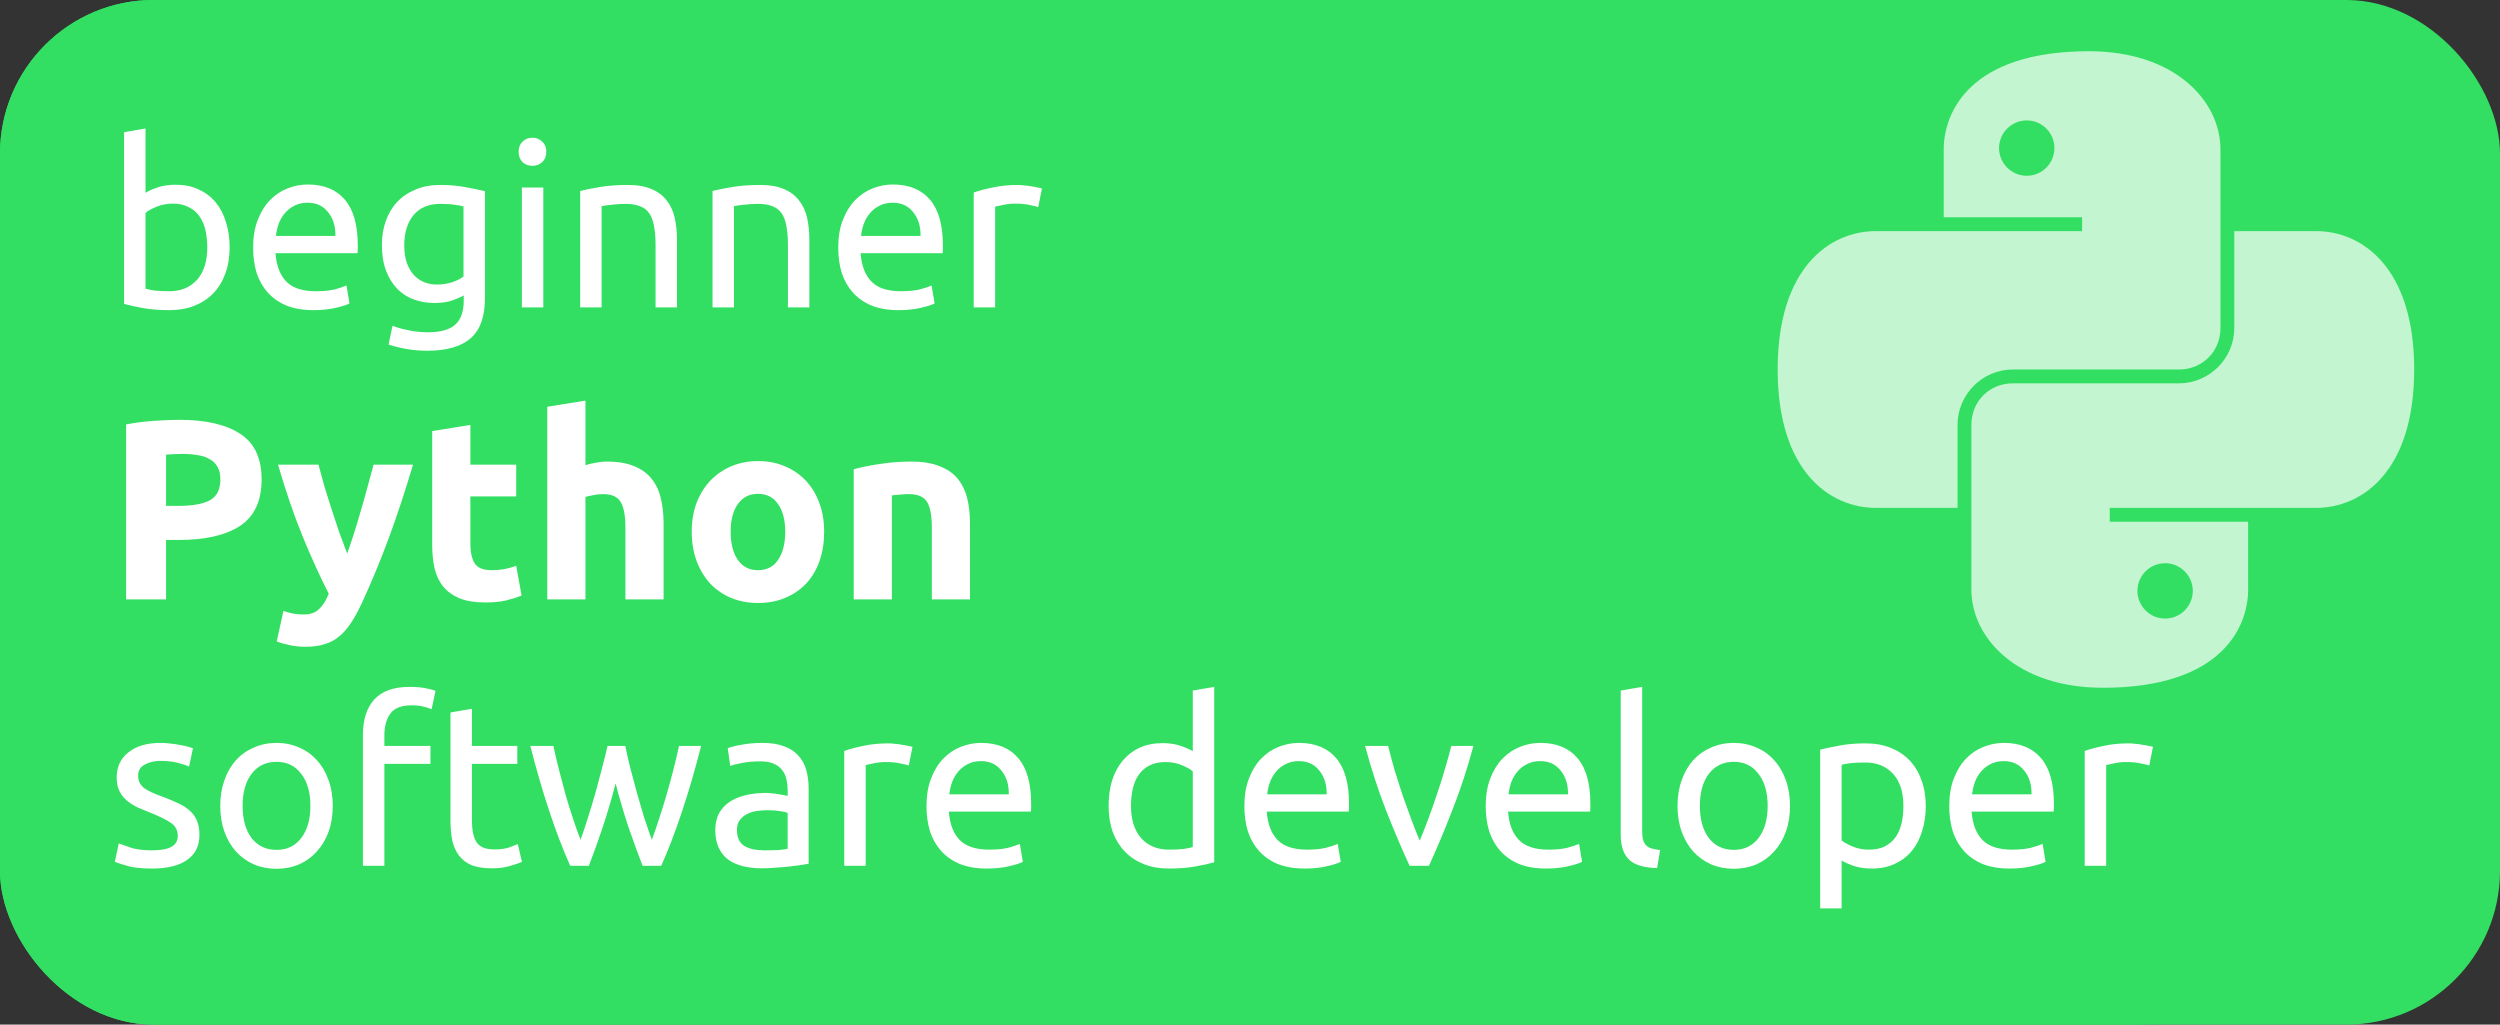 <svg width="488" height="200" viewBox="0 0 488 200" fill="none" xmlns="http://www.w3.org/2000/svg">
<rect x="0" y="0" width="488" height="200" fill="#333333" stroke="none"/>
<rect width="447" height="200" rx="30" fill="#32DF62"/>
<rect width="488" height="200" rx="30" fill="#32DF62"/>
<path d="M28.401 37.635C28.911 37.305 29.676 36.96 30.696 36.6C31.746 36.24 32.946 36.06 34.296 36.06C35.976 36.06 37.461 36.36 38.751 36.96C40.071 37.56 41.181 38.4 42.081 39.48C42.981 40.56 43.656 41.85 44.106 43.35C44.586 44.85 44.826 46.5 44.826 48.3C44.826 50.19 44.541 51.9 43.971 53.43C43.431 54.93 42.651 56.205 41.631 57.255C40.611 58.305 39.381 59.115 37.941 59.685C36.501 60.255 34.881 60.54 33.081 60.54C31.131 60.54 29.406 60.405 27.906 60.135C26.406 59.865 25.176 59.595 24.216 59.325V25.8L28.401 25.08V37.635ZM28.401 56.355C28.821 56.475 29.406 56.595 30.156 56.715C30.936 56.805 31.896 56.85 33.036 56.85C35.286 56.85 37.086 56.115 38.436 54.645C39.786 53.145 40.461 51.03 40.461 48.3C40.461 47.1 40.341 45.975 40.101 44.925C39.861 43.875 39.471 42.975 38.931 42.225C38.391 41.445 37.686 40.845 36.816 40.425C35.976 39.975 34.956 39.75 33.756 39.75C32.616 39.75 31.566 39.945 30.606 40.335C29.646 40.725 28.911 41.13 28.401 41.55V56.355ZM49.41 48.345C49.41 46.275 49.71 44.475 50.31 42.945C50.91 41.385 51.705 40.095 52.695 39.075C53.685 38.055 54.825 37.29 56.115 36.78C57.405 36.27 58.725 36.015 60.075 36.015C63.225 36.015 65.64 37.005 67.32 38.985C69 40.935 69.84 43.92 69.84 47.94C69.84 48.12 69.84 48.36 69.84 48.66C69.84 48.93 69.825 49.185 69.795 49.425H53.775C53.955 51.855 54.66 53.7 55.89 54.96C57.12 56.22 59.04 56.85 61.65 56.85C63.12 56.85 64.35 56.73 65.34 56.49C66.36 56.22 67.125 55.965 67.635 55.725L68.22 59.235C67.71 59.505 66.81 59.79 65.52 60.09C64.26 60.39 62.82 60.54 61.2 60.54C59.16 60.54 57.39 60.24 55.89 59.64C54.42 59.01 53.205 58.155 52.245 57.075C51.285 55.995 50.565 54.72 50.085 53.25C49.635 51.75 49.41 50.115 49.41 48.345ZM65.475 46.05C65.505 44.16 65.025 42.615 64.035 41.415C63.075 40.185 61.74 39.57 60.03 39.57C59.07 39.57 58.215 39.765 57.465 40.155C56.745 40.515 56.13 40.995 55.62 41.595C55.11 42.195 54.705 42.885 54.405 43.665C54.135 44.445 53.955 45.24 53.865 46.05H65.475ZM90.522 57.66C90.162 57.9 89.457 58.215 88.407 58.605C87.387 58.965 86.187 59.145 84.807 59.145C83.397 59.145 82.062 58.92 80.802 58.47C79.572 58.02 78.492 57.33 77.562 56.4C76.632 55.44 75.897 54.255 75.357 52.845C74.817 51.435 74.547 49.755 74.547 47.805C74.547 46.095 74.802 44.535 75.312 43.125C75.822 41.685 76.557 40.455 77.517 39.435C78.507 38.385 79.707 37.575 81.117 37.005C82.527 36.405 84.117 36.105 85.887 36.105C87.837 36.105 89.532 36.255 90.972 36.555C92.442 36.825 93.672 37.08 94.662 37.32V58.2C94.662 61.8 93.732 64.41 91.872 66.03C90.012 67.65 87.192 68.46 83.412 68.46C81.942 68.46 80.547 68.34 79.227 68.1C77.937 67.86 76.812 67.575 75.852 67.245L76.617 63.6C77.457 63.93 78.477 64.215 79.677 64.455C80.907 64.725 82.182 64.86 83.502 64.86C85.992 64.86 87.777 64.365 88.857 63.375C89.967 62.385 90.522 60.81 90.522 58.65V57.66ZM90.477 40.29C90.057 40.17 89.487 40.065 88.767 39.975C88.077 39.855 87.132 39.795 85.932 39.795C83.682 39.795 81.942 40.53 80.712 42C79.512 43.47 78.912 45.42 78.912 47.85C78.912 49.2 79.077 50.355 79.407 51.315C79.767 52.275 80.232 53.07 80.802 53.7C81.402 54.33 82.077 54.795 82.827 55.095C83.607 55.395 84.402 55.545 85.212 55.545C86.322 55.545 87.342 55.395 88.272 55.095C89.202 54.765 89.937 54.39 90.477 53.97V40.29ZM106.053 60H101.868V36.6H106.053V60ZM103.938 32.37C103.188 32.37 102.543 32.13 102.003 31.65C101.493 31.14 101.238 30.465 101.238 29.625C101.238 28.785 101.493 28.125 102.003 27.645C102.543 27.135 103.188 26.88 103.938 26.88C104.688 26.88 105.318 27.135 105.828 27.645C106.368 28.125 106.638 28.785 106.638 29.625C106.638 30.465 106.368 31.14 105.828 31.65C105.318 32.13 104.688 32.37 103.938 32.37ZM113.25 37.275C114.21 37.035 115.485 36.78 117.075 36.51C118.665 36.24 120.495 36.105 122.565 36.105C124.425 36.105 125.97 36.375 127.2 36.915C128.43 37.425 129.405 38.16 130.125 39.12C130.875 40.05 131.4 41.175 131.7 42.495C132 43.815 132.15 45.27 132.15 46.86V60H127.965V47.76C127.965 46.32 127.86 45.09 127.65 44.07C127.47 43.05 127.155 42.225 126.705 41.595C126.255 40.965 125.655 40.515 124.905 40.245C124.155 39.945 123.225 39.795 122.115 39.795C121.665 39.795 121.2 39.81 120.72 39.84C120.24 39.87 119.775 39.915 119.325 39.975C118.905 40.005 118.515 40.05 118.155 40.11C117.825 40.17 117.585 40.215 117.435 40.245V60H113.25V37.275ZM139.089 37.275C140.049 37.035 141.324 36.78 142.914 36.51C144.504 36.24 146.334 36.105 148.404 36.105C150.264 36.105 151.809 36.375 153.039 36.915C154.269 37.425 155.244 38.16 155.964 39.12C156.714 40.05 157.239 41.175 157.539 42.495C157.839 43.815 157.989 45.27 157.989 46.86V60H153.804V47.76C153.804 46.32 153.699 45.09 153.489 44.07C153.309 43.05 152.994 42.225 152.544 41.595C152.094 40.965 151.494 40.515 150.744 40.245C149.994 39.945 149.064 39.795 147.954 39.795C147.504 39.795 147.039 39.81 146.559 39.84C146.079 39.87 145.614 39.915 145.164 39.975C144.744 40.005 144.354 40.05 143.994 40.11C143.664 40.17 143.424 40.215 143.274 40.245V60H139.089V37.275ZM163.624 48.345C163.624 46.275 163.924 44.475 164.524 42.945C165.124 41.385 165.919 40.095 166.909 39.075C167.899 38.055 169.039 37.29 170.329 36.78C171.619 36.27 172.939 36.015 174.289 36.015C177.439 36.015 179.854 37.005 181.534 38.985C183.214 40.935 184.054 43.92 184.054 47.94C184.054 48.12 184.054 48.36 184.054 48.66C184.054 48.93 184.039 49.185 184.009 49.425H167.989C168.169 51.855 168.874 53.7 170.104 54.96C171.334 56.22 173.254 56.85 175.864 56.85C177.334 56.85 178.564 56.73 179.554 56.49C180.574 56.22 181.339 55.965 181.849 55.725L182.434 59.235C181.924 59.505 181.024 59.79 179.734 60.09C178.474 60.39 177.034 60.54 175.414 60.54C173.374 60.54 171.604 60.24 170.104 59.64C168.634 59.01 167.419 58.155 166.459 57.075C165.499 55.995 164.779 54.72 164.299 53.25C163.849 51.75 163.624 50.115 163.624 48.345ZM179.689 46.05C179.719 44.16 179.239 42.615 178.249 41.415C177.289 40.185 175.954 39.57 174.244 39.57C173.284 39.57 172.429 39.765 171.679 40.155C170.959 40.515 170.344 40.995 169.834 41.595C169.324 42.195 168.919 42.885 168.619 43.665C168.349 44.445 168.169 45.24 168.079 46.05H179.689ZM198.706 36.105C199.066 36.105 199.471 36.135 199.921 36.195C200.401 36.225 200.866 36.285 201.316 36.375C201.766 36.435 202.171 36.51 202.531 36.6C202.921 36.66 203.206 36.72 203.386 36.78L202.666 40.425C202.336 40.305 201.781 40.17 201.001 40.02C200.251 39.84 199.276 39.75 198.076 39.75C197.296 39.75 196.516 39.84 195.736 40.02C194.986 40.17 194.491 40.275 194.251 40.335V60H190.066V37.59C191.056 37.23 192.286 36.9 193.756 36.6C195.226 36.27 196.876 36.105 198.706 36.105ZM35.016 81.95C40.183 81.95 44.15 82.867 46.916 84.7C49.683 86.5 51.066 89.467 51.066 93.6C51.066 97.767 49.666 100.783 46.866 102.65C44.066 104.483 40.066 105.4 34.866 105.4H32.416V117H24.616V82.85C26.316 82.517 28.116 82.283 30.016 82.15C31.916 82.017 33.583 81.95 35.016 81.95ZM35.516 88.6C34.95 88.6 34.383 88.617 33.816 88.65C33.283 88.683 32.816 88.717 32.416 88.75V98.75H34.866C37.566 98.75 39.6 98.383 40.966 97.65C42.333 96.917 43.016 95.55 43.016 93.55C43.016 92.583 42.833 91.783 42.466 91.15C42.133 90.517 41.633 90.017 40.966 89.65C40.333 89.25 39.55 88.983 38.616 88.85C37.683 88.683 36.65 88.6 35.516 88.6ZM80.621 90.7C79.121 95.767 77.554 100.517 75.921 104.95C74.287 109.383 72.504 113.683 70.571 117.85C69.871 119.35 69.171 120.617 68.471 121.65C67.771 122.717 67.004 123.583 66.171 124.25C65.337 124.95 64.387 125.45 63.321 125.75C62.287 126.083 61.071 126.25 59.671 126.25C58.504 126.25 57.421 126.133 56.421 125.9C55.454 125.7 54.654 125.467 54.021 125.2L55.321 119.25C56.087 119.517 56.771 119.7 57.371 119.8C57.971 119.9 58.604 119.95 59.271 119.95C60.604 119.95 61.621 119.583 62.321 118.85C63.054 118.15 63.671 117.167 64.171 115.9C62.471 112.567 60.771 108.833 59.071 104.7C57.371 100.533 55.771 95.867 54.271 90.7H62.171C62.504 92 62.887 93.417 63.321 94.95C63.787 96.45 64.271 97.983 64.771 99.55C65.271 101.083 65.771 102.583 66.271 104.05C66.804 105.517 67.304 106.85 67.771 108.05C68.204 106.85 68.654 105.517 69.121 104.05C69.587 102.583 70.037 101.083 70.471 99.55C70.937 97.983 71.371 96.45 71.771 94.95C72.204 93.417 72.587 92 72.921 90.7H80.621ZM84.364 84.15L91.814 82.95V90.7H100.764V96.9H91.814V106.15C91.814 107.717 92.081 108.967 92.614 109.9C93.181 110.833 94.298 111.3 95.964 111.3C96.764 111.3 97.581 111.233 98.414 111.1C99.281 110.933 100.064 110.717 100.764 110.45L101.814 116.25C100.914 116.617 99.914 116.933 98.814 117.2C97.714 117.467 96.364 117.6 94.764 117.6C92.731 117.6 91.048 117.333 89.714 116.8C88.381 116.233 87.314 115.467 86.514 114.5C85.714 113.5 85.148 112.3 84.814 110.9C84.514 109.5 84.364 107.95 84.364 106.25V84.15ZM106.831 117V79.4L114.281 78.2V90.8C114.781 90.633 115.415 90.483 116.181 90.35C116.981 90.183 117.748 90.1 118.481 90.1C120.615 90.1 122.381 90.4 123.781 91C125.215 91.567 126.348 92.383 127.181 93.45C128.048 94.517 128.648 95.783 128.981 97.25C129.348 98.717 129.531 100.35 129.531 102.15V117H122.081V103.05C122.081 100.65 121.765 98.95 121.131 97.95C120.531 96.95 119.398 96.45 117.731 96.45C117.065 96.45 116.431 96.517 115.831 96.65C115.265 96.75 114.748 96.867 114.281 97V117H106.831ZM160.875 103.8C160.875 105.867 160.575 107.767 159.975 109.5C159.375 111.2 158.508 112.667 157.375 113.9C156.241 115.1 154.875 116.033 153.275 116.7C151.708 117.367 149.941 117.7 147.975 117.7C146.041 117.7 144.275 117.367 142.675 116.7C141.108 116.033 139.758 115.1 138.625 113.9C137.491 112.667 136.608 111.2 135.975 109.5C135.341 107.767 135.025 105.867 135.025 103.8C135.025 101.733 135.341 99.85 135.975 98.15C136.641 96.45 137.541 95 138.675 93.8C139.841 92.6 141.208 91.667 142.775 91C144.375 90.333 146.108 90 147.975 90C149.875 90 151.608 90.333 153.175 91C154.775 91.667 156.141 92.6 157.275 93.8C158.408 95 159.291 96.45 159.925 98.15C160.558 99.85 160.875 101.733 160.875 103.8ZM153.275 103.8C153.275 101.5 152.808 99.7 151.875 98.4C150.975 97.067 149.675 96.4 147.975 96.4C146.275 96.4 144.958 97.067 144.025 98.4C143.091 99.7 142.625 101.5 142.625 103.8C142.625 106.1 143.091 107.933 144.025 109.3C144.958 110.633 146.275 111.3 147.975 111.3C149.675 111.3 150.975 110.633 151.875 109.3C152.808 107.933 153.275 106.1 153.275 103.8ZM166.646 91.6C167.912 91.233 169.546 90.9 171.546 90.6C173.546 90.267 175.646 90.1 177.846 90.1C180.079 90.1 181.929 90.4 183.396 91C184.896 91.567 186.079 92.383 186.946 93.45C187.812 94.517 188.429 95.783 188.796 97.25C189.162 98.717 189.346 100.35 189.346 102.15V117H181.896V103.05C181.896 100.65 181.579 98.95 180.946 97.95C180.312 96.95 179.129 96.45 177.396 96.45C176.862 96.45 176.296 96.483 175.696 96.55C175.096 96.583 174.562 96.633 174.096 96.7V117H166.646V91.6ZM29.661 165.985C31.371 165.985 32.631 165.76 33.441 165.31C34.281 164.86 34.701 164.14 34.701 163.15C34.701 162.13 34.296 161.32 33.486 160.72C32.676 160.12 31.341 159.445 29.481 158.695C28.581 158.335 27.711 157.975 26.871 157.615C26.061 157.225 25.356 156.775 24.756 156.265C24.156 155.755 23.676 155.14 23.316 154.42C22.956 153.7 22.776 152.815 22.776 151.765C22.776 149.695 23.541 148.06 25.071 146.86C26.601 145.63 28.686 145.015 31.326 145.015C31.986 145.015 32.646 145.06 33.306 145.15C33.966 145.21 34.581 145.3 35.151 145.42C35.721 145.51 36.216 145.615 36.636 145.735C37.086 145.855 37.431 145.96 37.671 146.05L36.906 149.65C36.456 149.41 35.751 149.17 34.791 148.93C33.831 148.66 32.676 148.525 31.326 148.525C30.156 148.525 29.136 148.765 28.266 149.245C27.396 149.695 26.961 150.415 26.961 151.405C26.961 151.915 27.051 152.365 27.231 152.755C27.441 153.145 27.741 153.505 28.131 153.835C28.551 154.135 29.061 154.42 29.661 154.69C30.261 154.96 30.981 155.245 31.821 155.545C32.931 155.965 33.921 156.385 34.791 156.805C35.661 157.195 36.396 157.66 36.996 158.2C37.626 158.74 38.106 159.4 38.436 160.18C38.766 160.93 38.931 161.86 38.931 162.97C38.931 165.13 38.121 166.765 36.501 167.875C34.911 168.985 32.631 169.54 29.661 169.54C27.591 169.54 25.971 169.36 24.801 169C23.631 168.67 22.836 168.415 22.416 168.235L23.181 164.635C23.661 164.815 24.426 165.085 25.476 165.445C26.526 165.805 27.921 165.985 29.661 165.985ZM64.954 157.3C64.954 159.16 64.684 160.84 64.144 162.34C63.604 163.84 62.839 165.13 61.849 166.21C60.889 167.29 59.734 168.13 58.384 168.73C57.034 169.3 55.564 169.585 53.974 169.585C52.384 169.585 50.914 169.3 49.564 168.73C48.214 168.13 47.044 167.29 46.054 166.21C45.094 165.13 44.344 163.84 43.804 162.34C43.264 160.84 42.994 159.16 42.994 157.3C42.994 155.47 43.264 153.805 43.804 152.305C44.344 150.775 45.094 149.47 46.054 148.39C47.044 147.31 48.214 146.485 49.564 145.915C50.914 145.315 52.384 145.015 53.974 145.015C55.564 145.015 57.034 145.315 58.384 145.915C59.734 146.485 60.889 147.31 61.849 148.39C62.839 149.47 63.604 150.775 64.144 152.305C64.684 153.805 64.954 155.47 64.954 157.3ZM60.589 157.3C60.589 154.66 59.989 152.575 58.789 151.045C57.619 149.485 56.014 148.705 53.974 148.705C51.934 148.705 50.314 149.485 49.114 151.045C47.944 152.575 47.359 154.66 47.359 157.3C47.359 159.94 47.944 162.04 49.114 163.6C50.314 165.13 51.934 165.895 53.974 165.895C56.014 165.895 57.619 165.13 58.789 163.6C59.989 162.04 60.589 159.94 60.589 157.3ZM79.977 134.08C81.207 134.08 82.257 134.17 83.127 134.35C84.027 134.53 84.657 134.695 85.017 134.845L84.252 138.445C83.892 138.265 83.382 138.1 82.722 137.95C82.062 137.77 81.252 137.68 80.292 137.68C78.342 137.68 76.977 138.22 76.197 139.3C75.417 140.35 75.027 141.775 75.027 143.575V145.6H84.027V149.11H75.027V169H70.842V143.485C70.842 140.485 71.577 138.175 73.047 136.555C74.517 134.905 76.827 134.08 79.977 134.08ZM92.116 145.6H100.981V149.11H92.116V159.91C92.116 161.08 92.206 162.055 92.386 162.835C92.566 163.585 92.836 164.185 93.196 164.635C93.556 165.055 94.006 165.355 94.546 165.535C95.086 165.715 95.716 165.805 96.436 165.805C97.696 165.805 98.701 165.67 99.451 165.4C100.231 165.1 100.771 164.89 101.071 164.77L101.881 168.235C101.461 168.445 100.726 168.7 99.676 169C98.626 169.33 97.426 169.495 96.076 169.495C94.486 169.495 93.166 169.3 92.116 168.91C91.096 168.49 90.271 167.875 89.641 167.065C89.011 166.255 88.561 165.265 88.291 164.095C88.051 162.895 87.931 161.515 87.931 159.955V139.075L92.116 138.355V145.6ZM125.431 169C124.591 166.84 123.691 164.38 122.731 161.62C121.801 158.83 120.946 155.935 120.166 152.935C119.386 155.935 118.531 158.83 117.601 161.62C116.671 164.38 115.786 166.84 114.946 169H111.301C109.921 165.91 108.571 162.385 107.251 158.425C105.931 154.465 104.686 150.19 103.516 145.6H108.016C108.316 147.01 108.676 148.54 109.096 150.19C109.516 151.84 109.951 153.49 110.401 155.14C110.881 156.79 111.376 158.38 111.886 159.91C112.396 161.44 112.876 162.775 113.326 163.915C113.836 162.505 114.331 161.02 114.811 159.46C115.321 157.87 115.801 156.28 116.251 154.69C116.701 153.07 117.121 151.495 117.511 149.965C117.931 148.405 118.291 146.95 118.591 145.6H122.056C122.326 146.95 122.656 148.405 123.046 149.965C123.436 151.495 123.856 153.07 124.306 154.69C124.756 156.28 125.221 157.87 125.701 159.46C126.211 161.02 126.721 162.505 127.231 163.915C127.681 162.775 128.146 161.44 128.626 159.91C129.136 158.38 129.631 156.79 130.111 155.14C130.591 153.49 131.041 151.84 131.461 150.19C131.881 148.54 132.241 147.01 132.541 145.6H136.861C135.691 150.19 134.446 154.465 133.126 158.425C131.806 162.385 130.456 165.91 129.076 169H125.431ZM149.207 165.985C150.197 165.985 151.067 165.97 151.817 165.94C152.597 165.88 153.242 165.79 153.752 165.67V158.695C153.452 158.545 152.957 158.425 152.267 158.335C151.607 158.215 150.797 158.155 149.837 158.155C149.207 158.155 148.532 158.2 147.812 158.29C147.122 158.38 146.477 158.575 145.877 158.875C145.307 159.145 144.827 159.535 144.437 160.045C144.047 160.525 143.852 161.17 143.852 161.98C143.852 163.48 144.332 164.53 145.292 165.13C146.252 165.7 147.557 165.985 149.207 165.985ZM148.847 145.015C150.527 145.015 151.937 145.24 153.077 145.69C154.247 146.11 155.177 146.725 155.867 147.535C156.587 148.315 157.097 149.26 157.397 150.37C157.697 151.45 157.847 152.65 157.847 153.97V168.595C157.487 168.655 156.977 168.745 156.317 168.865C155.687 168.955 154.967 169.045 154.157 169.135C153.347 169.225 152.462 169.3 151.502 169.36C150.572 169.45 149.642 169.495 148.712 169.495C147.392 169.495 146.177 169.36 145.067 169.09C143.957 168.82 142.997 168.4 142.187 167.83C141.377 167.23 140.747 166.45 140.297 165.49C139.847 164.53 139.622 163.375 139.622 162.025C139.622 160.735 139.877 159.625 140.387 158.695C140.927 157.765 141.647 157.015 142.547 156.445C143.447 155.875 144.497 155.455 145.697 155.185C146.897 154.915 148.157 154.78 149.477 154.78C149.897 154.78 150.332 154.81 150.782 154.87C151.232 154.9 151.652 154.96 152.042 155.05C152.462 155.11 152.822 155.17 153.122 155.23C153.422 155.29 153.632 155.335 153.752 155.365V154.195C153.752 153.505 153.677 152.83 153.527 152.17C153.377 151.48 153.107 150.88 152.717 150.37C152.327 149.83 151.787 149.41 151.097 149.11C150.437 148.78 149.567 148.615 148.487 148.615C147.107 148.615 145.892 148.72 144.842 148.93C143.822 149.11 143.057 149.305 142.547 149.515L142.052 146.05C142.592 145.81 143.492 145.585 144.752 145.375C146.012 145.135 147.377 145.015 148.847 145.015ZM173.437 145.105C173.797 145.105 174.202 145.135 174.652 145.195C175.132 145.225 175.597 145.285 176.047 145.375C176.497 145.435 176.902 145.51 177.262 145.6C177.652 145.66 177.937 145.72 178.117 145.78L177.397 149.425C177.067 149.305 176.512 149.17 175.732 149.02C174.982 148.84 174.007 148.75 172.807 148.75C172.027 148.75 171.247 148.84 170.467 149.02C169.717 149.17 169.222 149.275 168.982 149.335V169H164.797V146.59C165.787 146.23 167.017 145.9 168.487 145.6C169.957 145.27 171.607 145.105 173.437 145.105ZM180.851 157.345C180.851 155.275 181.151 153.475 181.751 151.945C182.351 150.385 183.146 149.095 184.136 148.075C185.126 147.055 186.266 146.29 187.556 145.78C188.846 145.27 190.166 145.015 191.516 145.015C194.666 145.015 197.081 146.005 198.761 147.985C200.441 149.935 201.281 152.92 201.281 156.94C201.281 157.12 201.281 157.36 201.281 157.66C201.281 157.93 201.266 158.185 201.236 158.425H185.216C185.396 160.855 186.101 162.7 187.331 163.96C188.561 165.22 190.481 165.85 193.091 165.85C194.561 165.85 195.791 165.73 196.781 165.49C197.801 165.22 198.566 164.965 199.076 164.725L199.661 168.235C199.151 168.505 198.251 168.79 196.961 169.09C195.701 169.39 194.261 169.54 192.641 169.54C190.601 169.54 188.831 169.24 187.331 168.64C185.861 168.01 184.646 167.155 183.686 166.075C182.726 164.995 182.006 163.72 181.526 162.25C181.076 160.75 180.851 159.115 180.851 157.345ZM196.916 155.05C196.946 153.16 196.466 151.615 195.476 150.415C194.516 149.185 193.181 148.57 191.471 148.57C190.511 148.57 189.656 148.765 188.906 149.155C188.186 149.515 187.571 149.995 187.061 150.595C186.551 151.195 186.146 151.885 185.846 152.665C185.576 153.445 185.396 154.24 185.306 155.05H196.916ZM232.828 150.55C232.318 150.13 231.583 149.725 230.623 149.335C229.663 148.945 228.613 148.75 227.473 148.75C226.273 148.75 225.238 148.975 224.368 149.425C223.528 149.845 222.838 150.445 222.298 151.225C221.758 151.975 221.368 152.875 221.128 153.925C220.888 154.975 220.768 156.1 220.768 157.3C220.768 160.03 221.443 162.145 222.793 163.645C224.143 165.115 225.943 165.85 228.193 165.85C229.333 165.85 230.278 165.805 231.028 165.715C231.808 165.595 232.408 165.475 232.828 165.355V150.55ZM232.828 134.8L237.013 134.08V168.325C236.053 168.595 234.823 168.865 233.323 169.135C231.823 169.405 230.098 169.54 228.148 169.54C226.348 169.54 224.728 169.255 223.288 168.685C221.848 168.115 220.618 167.305 219.598 166.255C218.578 165.205 217.783 163.93 217.213 162.43C216.673 160.9 216.403 159.19 216.403 157.3C216.403 155.5 216.628 153.85 217.078 152.35C217.558 150.85 218.248 149.56 219.148 148.48C220.048 147.4 221.143 146.56 222.433 145.96C223.753 145.36 225.253 145.06 226.933 145.06C228.283 145.06 229.468 145.24 230.488 145.6C231.538 145.96 232.318 146.305 232.828 146.635V134.8ZM242.902 157.345C242.902 155.275 243.202 153.475 243.802 151.945C244.402 150.385 245.197 149.095 246.187 148.075C247.177 147.055 248.317 146.29 249.607 145.78C250.897 145.27 252.217 145.015 253.567 145.015C256.717 145.015 259.132 146.005 260.812 147.985C262.492 149.935 263.332 152.92 263.332 156.94C263.332 157.12 263.332 157.36 263.332 157.66C263.332 157.93 263.317 158.185 263.287 158.425H247.267C247.447 160.855 248.152 162.7 249.382 163.96C250.612 165.22 252.532 165.85 255.142 165.85C256.612 165.85 257.842 165.73 258.832 165.49C259.852 165.22 260.617 164.965 261.127 164.725L261.712 168.235C261.202 168.505 260.302 168.79 259.012 169.09C257.752 169.39 256.312 169.54 254.692 169.54C252.652 169.54 250.882 169.24 249.382 168.64C247.912 168.01 246.697 167.155 245.737 166.075C244.777 164.995 244.057 163.72 243.577 162.25C243.127 160.75 242.902 159.115 242.902 157.345ZM258.967 155.05C258.997 153.16 258.517 151.615 257.527 150.415C256.567 149.185 255.232 148.57 253.522 148.57C252.562 148.57 251.707 148.765 250.957 149.155C250.237 149.515 249.622 149.995 249.112 150.595C248.602 151.195 248.197 151.885 247.897 152.665C247.627 153.445 247.447 154.24 247.357 155.05H258.967ZM287.613 145.6C286.443 149.98 285.063 154.18 283.473 158.2C281.913 162.22 280.398 165.82 278.928 169H275.148C273.678 165.82 272.148 162.22 270.558 158.2C268.998 154.18 267.633 149.98 266.463 145.6H270.963C271.323 147.07 271.743 148.645 272.223 150.325C272.733 151.975 273.258 153.625 273.798 155.275C274.368 156.895 274.938 158.47 275.508 160C276.078 161.53 276.618 162.895 277.128 164.095C277.638 162.895 278.178 161.53 278.748 160C279.318 158.47 279.873 156.895 280.413 155.275C280.983 153.625 281.508 151.975 281.988 150.325C282.498 148.645 282.933 147.07 283.293 145.6H287.613ZM290.011 157.345C290.011 155.275 290.311 153.475 290.911 151.945C291.511 150.385 292.306 149.095 293.296 148.075C294.286 147.055 295.426 146.29 296.716 145.78C298.006 145.27 299.326 145.015 300.676 145.015C303.826 145.015 306.241 146.005 307.921 147.985C309.601 149.935 310.441 152.92 310.441 156.94C310.441 157.12 310.441 157.36 310.441 157.66C310.441 157.93 310.426 158.185 310.396 158.425H294.376C294.556 160.855 295.261 162.7 296.491 163.96C297.721 165.22 299.641 165.85 302.251 165.85C303.721 165.85 304.951 165.73 305.941 165.49C306.961 165.22 307.726 164.965 308.236 164.725L308.821 168.235C308.311 168.505 307.411 168.79 306.121 169.09C304.861 169.39 303.421 169.54 301.801 169.54C299.761 169.54 297.991 169.24 296.491 168.64C295.021 168.01 293.806 167.155 292.846 166.075C291.886 164.995 291.166 163.72 290.686 162.25C290.236 160.75 290.011 159.115 290.011 157.345ZM306.076 155.05C306.106 153.16 305.626 151.615 304.636 150.415C303.676 149.185 302.341 148.57 300.631 148.57C299.671 148.57 298.816 148.765 298.066 149.155C297.346 149.515 296.731 149.995 296.221 150.595C295.711 151.195 295.306 151.885 295.006 152.665C294.736 153.445 294.556 154.24 294.466 155.05H306.076ZM323.473 169.45C320.893 169.39 319.063 168.835 317.983 167.785C316.903 166.735 316.363 165.1 316.363 162.88V134.8L320.548 134.08V162.205C320.548 162.895 320.608 163.465 320.728 163.915C320.848 164.365 321.043 164.725 321.313 164.995C321.583 165.265 321.943 165.475 322.393 165.625C322.843 165.745 323.398 165.85 324.058 165.94L323.473 169.45ZM349.412 157.3C349.412 159.16 349.142 160.84 348.602 162.34C348.062 163.84 347.297 165.13 346.307 166.21C345.347 167.29 344.192 168.13 342.842 168.73C341.492 169.3 340.022 169.585 338.432 169.585C336.842 169.585 335.372 169.3 334.022 168.73C332.672 168.13 331.502 167.29 330.512 166.21C329.552 165.13 328.802 163.84 328.262 162.34C327.722 160.84 327.452 159.16 327.452 157.3C327.452 155.47 327.722 153.805 328.262 152.305C328.802 150.775 329.552 149.47 330.512 148.39C331.502 147.31 332.672 146.485 334.022 145.915C335.372 145.315 336.842 145.015 338.432 145.015C340.022 145.015 341.492 145.315 342.842 145.915C344.192 146.485 345.347 147.31 346.307 148.39C347.297 149.47 348.062 150.775 348.602 152.305C349.142 153.805 349.412 155.47 349.412 157.3ZM345.047 157.3C345.047 154.66 344.447 152.575 343.247 151.045C342.077 149.485 340.472 148.705 338.432 148.705C336.392 148.705 334.772 149.485 333.572 151.045C332.402 152.575 331.817 154.66 331.817 157.3C331.817 159.94 332.402 162.04 333.572 163.6C334.772 165.13 336.392 165.895 338.432 165.895C340.472 165.895 342.077 165.13 343.247 163.6C344.447 162.04 345.047 159.94 345.047 157.3ZM371.545 157.345C371.545 154.615 370.87 152.515 369.52 151.045C368.17 149.575 366.37 148.84 364.12 148.84C362.86 148.84 361.87 148.885 361.15 148.975C360.46 149.065 359.905 149.17 359.485 149.29V164.05C359.995 164.47 360.73 164.875 361.69 165.265C362.65 165.655 363.7 165.85 364.84 165.85C366.04 165.85 367.06 165.64 367.9 165.22C368.77 164.77 369.475 164.17 370.015 163.42C370.555 162.64 370.945 161.74 371.185 160.72C371.425 159.67 371.545 158.545 371.545 157.345ZM375.91 157.345C375.91 159.115 375.67 160.75 375.19 162.25C374.74 163.75 374.065 165.04 373.165 166.12C372.265 167.2 371.155 168.04 369.835 168.64C368.545 169.24 367.06 169.54 365.38 169.54C364.03 169.54 362.83 169.36 361.78 169C360.76 168.64 359.995 168.295 359.485 167.965V177.325H355.3V146.32C356.29 146.08 357.52 145.825 358.99 145.555C360.49 145.255 362.215 145.105 364.165 145.105C365.965 145.105 367.585 145.39 369.025 145.96C370.465 146.53 371.695 147.34 372.715 148.39C373.735 149.44 374.515 150.73 375.055 152.26C375.625 153.76 375.91 155.455 375.91 157.345ZM380.494 157.345C380.494 155.275 380.794 153.475 381.394 151.945C381.994 150.385 382.789 149.095 383.779 148.075C384.769 147.055 385.909 146.29 387.199 145.78C388.489 145.27 389.809 145.015 391.159 145.015C394.309 145.015 396.724 146.005 398.404 147.985C400.084 149.935 400.924 152.92 400.924 156.94C400.924 157.12 400.924 157.36 400.924 157.66C400.924 157.93 400.909 158.185 400.879 158.425H384.859C385.039 160.855 385.744 162.7 386.974 163.96C388.204 165.22 390.124 165.85 392.734 165.85C394.204 165.85 395.434 165.73 396.424 165.49C397.444 165.22 398.209 164.965 398.719 164.725L399.304 168.235C398.794 168.505 397.894 168.79 396.604 169.09C395.344 169.39 393.904 169.54 392.284 169.54C390.244 169.54 388.474 169.24 386.974 168.64C385.504 168.01 384.289 167.155 383.329 166.075C382.369 164.995 381.649 163.72 381.169 162.25C380.719 160.75 380.494 159.115 380.494 157.345ZM396.559 155.05C396.589 153.16 396.109 151.615 395.119 150.415C394.159 149.185 392.824 148.57 391.114 148.57C390.154 148.57 389.299 148.765 388.549 149.155C387.829 149.515 387.214 149.995 386.704 150.595C386.194 151.195 385.789 151.885 385.489 152.665C385.219 153.445 385.039 154.24 384.949 155.05H396.559ZM415.576 145.105C415.936 145.105 416.341 145.135 416.791 145.195C417.271 145.225 417.736 145.285 418.186 145.375C418.636 145.435 419.041 145.51 419.401 145.6C419.791 145.66 420.076 145.72 420.256 145.78L419.536 149.425C419.206 149.305 418.651 149.17 417.871 149.02C417.121 148.84 416.146 148.75 414.946 148.75C414.166 148.75 413.386 148.84 412.606 149.02C411.856 149.17 411.361 149.275 411.121 149.335V169H406.936V146.59C407.926 146.23 409.156 145.9 410.626 145.6C412.096 145.27 413.746 145.105 415.576 145.105Z" fill="white"/>
<path d="M407.774 10C384.277 10 379.413 22.134 379.413 29.161V42.413H406.424V45.114H366.161C357.245 45.114 347 52.141 347 72.125C347 92.109 357.245 99.136 366.161 99.136H382.114V82.929C382.114 76.989 386.978 72.125 392.918 72.125H425.332C429.921 72.125 433.435 68.612 433.435 64.022V29.161C433.435 19.707 424.519 10 407.774 10ZM395.62 23.505C398.595 23.505 401.022 25.932 401.022 28.908C401.022 31.883 398.595 34.31 395.62 34.31C392.644 34.31 390.217 31.883 390.217 28.908C390.217 25.932 392.644 23.505 395.62 23.505ZM436.136 45.114V64.022C436.136 69.962 431.272 74.826 425.332 74.826H392.918C388.329 74.826 384.815 78.34 384.815 82.929V115.089C384.815 124.543 393.731 134.25 410.476 134.25C433.973 134.25 438.837 122.116 438.837 115.089V101.837H411.826V99.136H452.089C461.005 99.136 471.25 92.109 471.25 72.125C471.25 52.141 461.005 45.114 452.089 45.114H436.136ZM422.63 109.94C425.606 109.94 428.033 112.367 428.033 115.342C428.033 118.318 425.606 120.745 422.63 120.745C419.655 120.745 417.228 118.318 417.228 115.342C417.228 112.367 419.655 109.94 422.63 109.94Z" fill="white" fill-opacity="0.7"/>
</svg>
